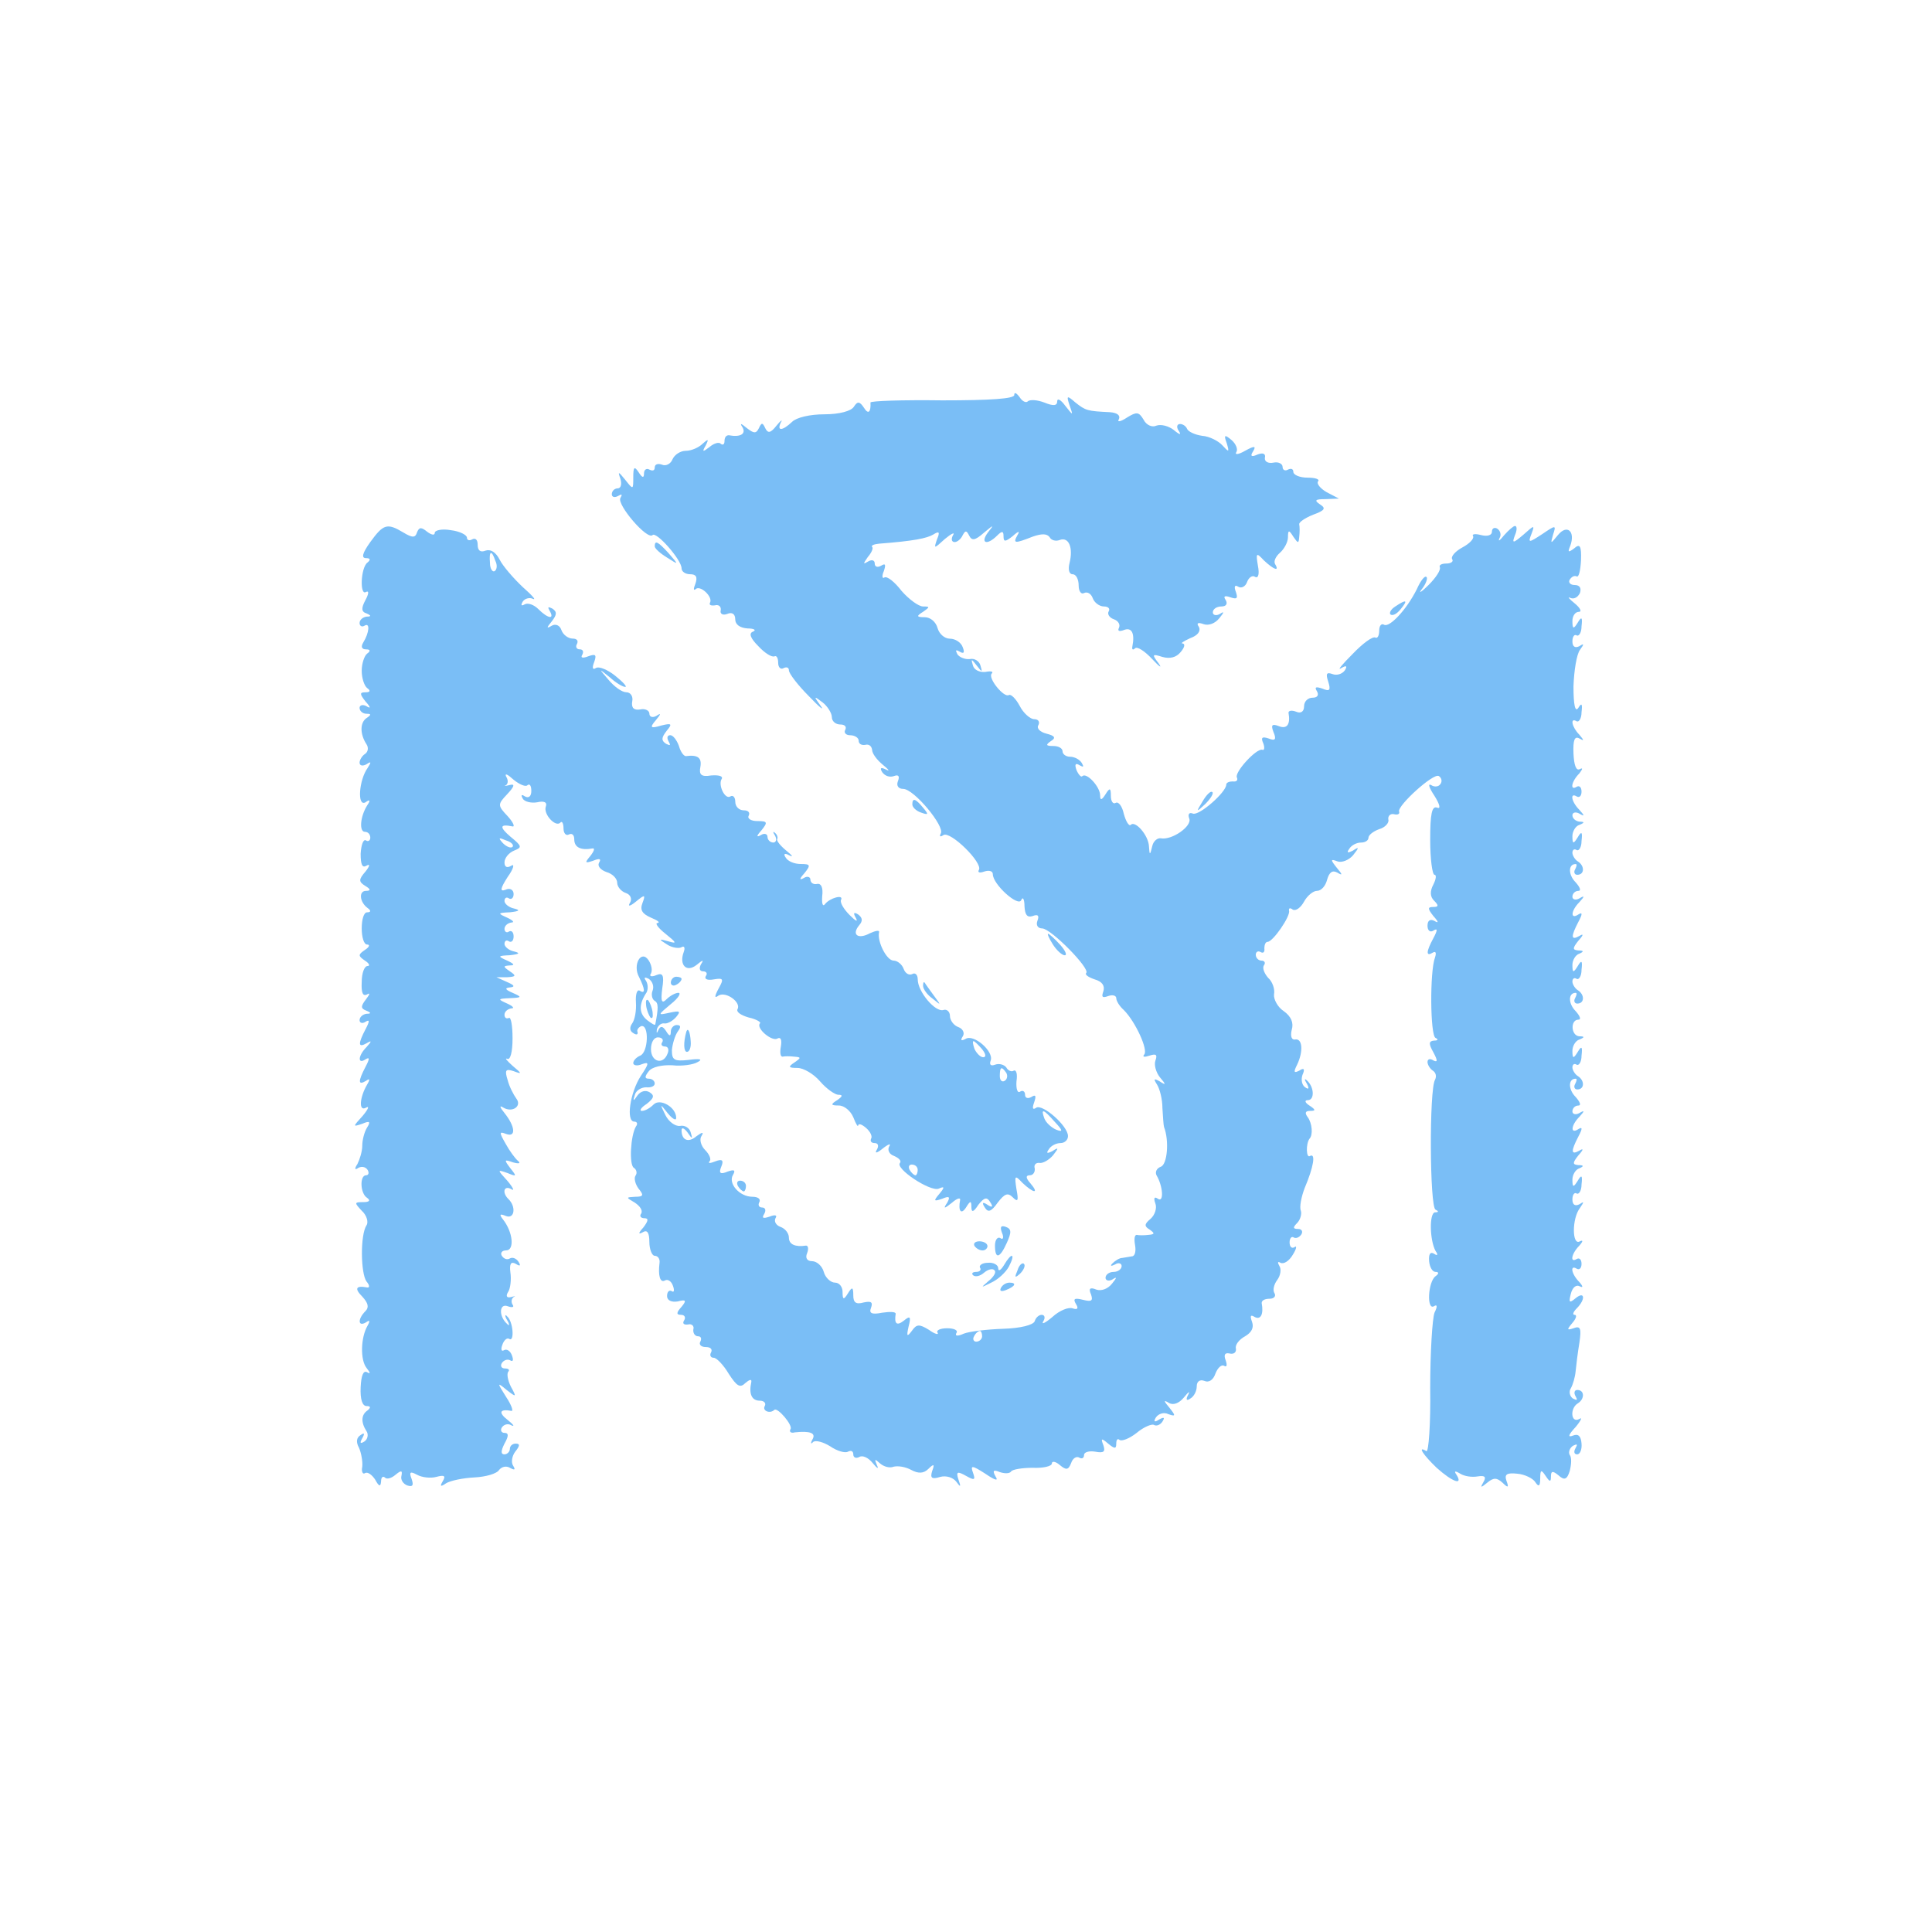 <?xml version="1.0" standalone="no"?>
<!DOCTYPE svg PUBLIC "-//W3C//DTD SVG 20010904//EN"
 "http://www.w3.org/TR/2001/REC-SVG-20010904/DTD/svg10.dtd">
<svg version="1.0" xmlns="http://www.w3.org/2000/svg"
 width="360pt" height="360pt" viewBox="0 0 360 360"
 preserveAspectRatio="xMidYMid meet">
<g transform="translate(0,360) scale(0.1,-0.1)"
fill="#7ABEF6" stroke="none">
<path d="M1890 2864 c0 -7 -44 -10 -134 -10 -74 1 -134 -1 -134 -4 1 -18 -4
-23 -12 -10 -8 12 -12 13 -19 2 -5 -8 -27 -14 -55 -14 -27 0 -52 -6 -60 -14
-18 -17 -29 -18 -21 -1 4 6 0 4 -8 -6 -11 -14 -16 -15 -21 -5 -5 11 -7 11 -12
0 -5 -10 -9 -10 -22 0 -12 10 -14 10 -8 1 6 -12 -5 -18 -26 -14 -5 0 -8 -4 -8
-11 0 -6 -3 -8 -7 -5 -3 4 -13 1 -21 -6 -13 -10 -14 -9 -7 3 6 12 5 13 -6 3
-7 -7 -21 -13 -31 -13 -10 0 -21 -7 -25 -16 -3 -8 -12 -13 -19 -10 -8 3 -14 1
-14 -5 0 -6 -4 -7 -10 -4 -5 3 -10 0 -10 -7 0 -9 -3 -9 -10 2 -8 12 -10 10
-10 -9 0 -24 0 -24 -15 -5 -13 16 -14 16 -9 2 3 -10 1 -18 -5 -18 -6 0 -11 -5
-11 -11 0 -5 5 -7 12 -3 7 4 8 3 4 -4 -7 -12 50 -79 60 -69 7 7 54 -46 54 -62
0 -6 7 -11 16 -11 11 0 14 -5 10 -17 -4 -10 -4 -14 0 -11 8 9 33 -14 27 -25
-2 -4 1 -6 9 -5 7 2 12 -2 11 -9 -2 -7 4 -10 12 -7 9 4 15 0 15 -10 0 -10 9
-16 23 -17 12 0 17 -3 10 -6 -8 -3 -5 -12 10 -27 12 -13 25 -21 30 -19 4 2 7
-3 7 -12 0 -9 5 -13 10 -10 6 3 10 1 10 -4 0 -6 17 -28 37 -48 20 -21 30 -29
22 -18 -13 18 -13 19 4 6 9 -7 17 -20 17 -27 0 -8 7 -14 16 -14 8 0 12 -4 9
-10 -3 -5 1 -10 9 -10 9 0 16 -5 16 -10 0 -6 5 -9 12 -8 7 2 12 -2 13 -9 0 -7
9 -19 20 -28 11 -9 14 -13 6 -9 -10 5 -12 3 -7 -5 5 -7 14 -10 22 -7 8 3 11 0
7 -10 -3 -8 1 -14 10 -14 20 0 78 -70 70 -83 -3 -6 -1 -7 5 -3 13 8 74 -52 66
-65 -3 -5 2 -6 10 -3 9 3 16 1 16 -5 0 -19 48 -62 53 -48 3 7 6 1 6 -12 1 -16
5 -21 15 -18 10 4 13 1 9 -9 -3 -8 1 -14 9 -14 16 0 90 -75 82 -83 -3 -3 4 -8
16 -12 14 -4 19 -12 16 -22 -4 -11 -2 -13 9 -9 8 3 15 1 15 -4 0 -5 6 -15 14
-22 22 -22 46 -75 38 -83 -4 -5 1 -5 10 -2 12 4 15 2 11 -9 -3 -8 1 -22 8 -31
12 -14 12 -16 0 -8 -11 6 -12 5 -5 -6 5 -8 10 -27 10 -44 1 -16 2 -32 3 -35
10 -26 6 -70 -6 -74 -8 -3 -11 -10 -8 -16 12 -20 14 -51 3 -44 -7 5 -9 2 -5
-9 3 -8 -1 -21 -9 -28 -12 -10 -12 -14 -2 -20 10 -7 10 -9 -2 -10 -8 -1 -18
-1 -22 0 -4 0 -5 -8 -3 -19 2 -11 0 -21 -6 -21 -5 -1 -13 -2 -18 -3 -5 0 -13
-5 -18 -10 -5 -5 -3 -6 5 -2 6 4 12 2 12 -3 0 -6 -7 -11 -15 -11 -8 0 -15 -5
-15 -11 0 -5 6 -7 13 -3 9 6 8 3 -1 -8 -8 -10 -20 -14 -29 -11 -12 5 -15 2
-10 -9 4 -12 1 -14 -15 -10 -16 4 -19 2 -13 -8 5 -8 3 -11 -6 -8 -8 3 -25 -4
-38 -16 -13 -11 -21 -15 -17 -8 4 6 3 12 -3 12 -5 0 -11 -5 -13 -12 -3 -7 -26
-13 -59 -14 -30 -1 -63 -5 -73 -9 -11 -5 -17 -5 -14 1 4 5 -4 9 -17 9 -13 0
-21 -4 -18 -8 3 -5 -5 -3 -16 5 -18 11 -23 11 -32 -2 -9 -12 -10 -10 -6 8 5
19 3 21 -9 11 -13 -10 -18 -6 -15 13 0 4 -11 4 -25 2 -20 -4 -25 -1 -21 9 4
11 0 13 -14 10 -14 -4 -19 0 -19 13 0 16 -2 17 -10 4 -8 -13 -10 -12 -10 3 0
9 -6 17 -14 17 -8 0 -18 9 -21 20 -3 11 -13 20 -22 20 -9 0 -13 6 -9 15 3 8 2
14 -2 14 -20 -3 -32 2 -32 15 0 8 -7 17 -16 20 -8 3 -12 10 -9 16 4 6 -1 7
-11 3 -12 -4 -15 -3 -10 5 4 7 2 12 -4 12 -6 0 -8 5 -5 10 3 6 -3 10 -13 10
-24 0 -46 25 -36 41 5 9 2 10 -10 6 -14 -6 -17 -3 -12 9 5 12 2 15 -11 10 -10
-4 -14 -4 -11 0 4 3 0 13 -8 21 -8 8 -11 20 -7 26 5 8 2 8 -9 0 -15 -13 -28
-8 -28 11 0 6 5 4 11 -4 9 -13 10 -13 6 0 -2 8 -11 14 -20 12 -9 -1 -21 8 -27
20 -11 22 -10 22 4 4 9 -11 16 -15 16 -9 0 20 -30 37 -42 25 -7 -7 -16 -12
-22 -12 -5 0 -2 6 9 13 14 11 15 16 5 22 -7 4 -16 2 -22 -6 -8 -12 -9 -11 -5
1 2 8 12 14 21 14 9 -1 16 2 16 7 0 5 -5 9 -11 9 -8 0 -8 4 0 14 6 8 25 12 44
11 17 -2 39 1 47 6 10 5 5 7 -17 4 -27 -3 -31 0 -31 18 1 12 6 28 11 35 6 8 6
12 -2 12 -6 0 -11 -6 -11 -12 0 -10 -3 -9 -9 1 -6 9 -10 10 -14 2 -3 -7 -4 -7
-3 1 2 7 8 12 14 11 5 -1 15 4 22 12 9 11 7 12 -12 8 -23 -5 -23 -5 2 16 14
11 20 21 14 21 -5 0 -15 -5 -22 -12 -9 -9 -11 -4 -8 20 4 25 1 30 -11 25 -9
-4 -14 -2 -10 3 3 6 1 16 -4 24 -14 22 -31 -8 -18 -31 11 -22 12 -32 1 -25 -5
3 -8 -7 -7 -22 1 -15 -2 -32 -7 -39 -5 -7 -5 -14 2 -18 6 -4 9 -3 8 2 -2 4 2
9 7 11 15 3 13 -49 -2 -55 -7 -3 -13 -9 -13 -14 0 -4 7 -6 16 -2 14 5 14 2 -2
-22 -20 -31 -28 -85 -12 -85 5 0 7 -4 3 -9 -10 -17 -13 -71 -4 -77 5 -3 7 -10
3 -15 -3 -5 0 -16 6 -24 10 -12 9 -15 -6 -15 -18 -1 -18 -1 -1 -11 9 -6 15
-14 12 -20 -4 -5 -1 -9 6 -9 8 0 7 -5 -2 -17 -10 -11 -10 -14 -1 -9 8 5 12 -1
12 -18 0 -14 5 -26 10 -26 6 0 10 -6 9 -13 -3 -24 1 -38 10 -33 5 3 12 -1 15
-10 3 -8 2 -13 -2 -10 -5 3 -9 -1 -9 -9 0 -8 8 -12 20 -10 15 4 17 2 7 -10
-10 -11 -10 -15 -1 -15 7 0 9 -5 6 -10 -4 -6 -1 -9 7 -8 7 2 12 -3 10 -9 -1
-7 3 -13 9 -13 5 0 7 -4 4 -10 -3 -5 1 -10 10 -10 9 0 13 -4 10 -10 -3 -5 -1
-10 5 -10 5 0 18 -13 28 -30 15 -23 21 -27 31 -17 7 6 12 8 11 2 -5 -23 1 -35
16 -35 8 0 12 -5 9 -10 -5 -9 10 -15 18 -7 6 5 35 -29 30 -36 -3 -5 1 -8 8 -6
28 3 40 -1 33 -13 -4 -7 -3 -10 1 -5 5 4 19 0 32 -8 13 -9 28 -13 33 -10 6 3
10 1 10 -5 0 -6 5 -8 11 -5 6 4 17 -1 25 -11 9 -11 12 -12 8 -4 -5 12 -4 12 6
3 7 -6 18 -9 25 -6 8 2 22 0 33 -6 13 -7 23 -7 32 2 10 10 12 9 7 -4 -4 -13
-1 -16 15 -11 11 3 24 -1 30 -9 8 -11 9 -10 4 4 -5 15 -2 16 14 7 16 -9 18 -8
13 6 -5 14 -2 14 23 -2 19 -13 25 -14 19 -5 -6 11 -4 13 8 8 9 -3 18 -3 21 1
2 4 21 7 40 7 20 -1 36 3 36 8 0 5 7 4 15 -3 12 -10 16 -9 21 4 3 9 10 13 15
10 5 -3 9 -1 9 5 0 5 9 8 21 6 16 -3 19 0 15 12 -5 13 -4 14 9 3 12 -10 15
-10 15 0 0 8 3 10 6 7 4 -3 18 2 32 13 13 11 28 17 32 15 5 -3 12 0 16 6 5 8
3 9 -6 4 -9 -6 -11 -4 -6 4 5 7 15 10 23 6 14 -5 14 -3 2 12 -11 13 -11 15 -1
9 8 -5 19 -1 28 10 9 11 12 13 8 5 -5 -9 -3 -12 4 -7 7 4 12 14 12 23 0 9 6
13 14 10 9 -4 17 2 21 14 4 10 11 17 16 14 5 -3 6 1 3 10 -4 10 -2 15 7 13 8
-2 13 2 12 9 -2 7 6 17 17 23 12 7 17 16 13 27 -4 11 -3 14 5 9 11 -6 17 5 13
26 0 5 6 8 15 8 8 0 12 5 9 10 -4 6 -1 17 5 25 6 8 8 20 4 26 -4 7 -3 9 2 6 6
-3 16 3 23 15 7 11 8 18 3 14 -5 -3 -9 1 -9 9 0 8 4 12 8 9 4 -2 10 0 14 6 3
5 1 10 -6 10 -10 0 -10 3 -2 11 6 6 9 17 7 23 -3 7 1 26 7 42 17 40 21 66 10
60 -7 -5 -8 22 -1 32 7 7 5 29 -3 40 -6 8 -5 12 4 12 11 0 11 2 -1 10 -8 5
-10 10 -3 10 13 0 12 25 -2 37 -4 4 -5 2 0 -6 5 -9 4 -12 -3 -7 -6 4 -8 14 -5
23 5 11 3 14 -6 8 -10 -5 -11 -3 -4 11 12 25 10 50 -4 47 -6 -1 -9 6 -6 18 4
13 -1 25 -15 35 -11 7 -19 22 -18 31 2 10 -3 24 -11 31 -7 8 -11 18 -8 23 4 5
1 9 -4 9 -6 0 -11 5 -11 11 0 5 4 8 9 5 5 -3 8 0 7 7 0 6 2 12 6 12 10 0 43
48 40 58 -1 5 2 6 7 2 6 -3 15 4 21 15 6 11 17 20 24 20 8 0 16 9 19 21 4 14
10 18 19 13 10 -6 10 -4 -1 9 -12 15 -12 17 1 12 8 -3 21 2 29 11 12 15 12 17
0 9 -10 -5 -12 -4 -7 3 4 7 14 12 22 12 8 0 14 4 14 9 0 5 9 12 20 16 11 3 19
12 17 18 -1 7 4 11 10 10 7 -2 12 0 10 5 -3 11 64 72 74 66 5 -3 7 -10 3 -15
-3 -5 -11 -6 -17 -2 -7 4 -4 -5 6 -20 10 -16 12 -25 5 -22 -10 4 -13 -12 -13
-60 0 -36 4 -65 8 -65 4 0 3 -8 -2 -18 -7 -13 -6 -23 1 -30 9 -9 9 -12 -1 -12
-11 0 -11 -3 0 -17 10 -11 10 -14 2 -9 -8 4 -13 1 -13 -9 0 -9 5 -13 11 -9 8
5 8 1 0 -14 -14 -26 -14 -35 -1 -27 5 3 7 0 4 -9 -10 -26 -9 -146 1 -150 6 -3
4 -5 -3 -5 -10 -1 -10 -6 -1 -22 8 -15 8 -19 0 -15 -6 4 -11 3 -11 -3 0 -5 5
-13 10 -16 6 -4 7 -11 4 -17 -11 -18 -10 -238 1 -242 6 -3 6 -5 -1 -5 -11 -1
-10 -52 1 -72 5 -7 4 -10 -3 -5 -7 4 -10 -1 -9 -14 1 -11 6 -20 12 -20 6 0 7
-3 0 -8 -14 -10 -17 -64 -3 -56 6 4 7 0 1 -12 -4 -11 -8 -74 -8 -141 1 -67 -3
-119 -7 -117 -18 11 -6 -7 19 -31 29 -26 50 -34 37 -13 -5 7 -3 8 7 2 8 -5 22
-7 33 -5 13 2 16 -1 10 -11 -6 -10 -5 -11 7 -1 12 10 18 10 29 0 10 -10 12 -9
7 4 -4 12 1 15 20 13 14 -1 30 -9 34 -16 6 -9 9 -8 9 7 0 17 2 17 10 5 8 -12
10 -12 10 -1 0 10 3 11 14 2 11 -10 16 -8 21 8 3 12 4 25 0 30 -3 5 0 13 6 17
8 4 9 3 5 -4 -4 -7 -3 -12 3 -12 5 0 9 9 8 20 -1 14 -6 19 -16 15 -10 -4 -9 1
5 16 10 12 13 19 7 15 -16 -9 -18 20 -3 29 13 8 13 25 -1 25 -5 0 -7 -5 -3
-12 4 -7 3 -8 -5 -4 -6 4 -8 13 -4 19 4 7 8 21 9 32 1 11 4 35 7 53 4 27 2 32
-11 27 -12 -4 -13 -3 -2 10 7 8 9 15 4 15 -4 0 -3 5 4 12 17 17 15 33 -2 19
-12 -10 -13 -8 -9 8 3 12 10 18 17 14 6 -3 6 0 -1 8 -15 15 -18 33 -5 25 5 -3
9 1 9 9 0 8 -4 12 -9 9 -13 -8 -10 10 5 25 7 8 7 11 1 8 -15 -9 -15 43 0 62 8
12 8 13 -1 7 -8 -4 -13 -1 -13 9 0 9 4 14 8 11 4 -2 9 5 9 17 2 17 0 19 -7 7
-8 -13 -10 -13 -10 2 0 9 6 19 13 21 9 4 8 6 -2 6 -11 1 -11 4 0 18 10 11 10
14 2 9 -16 -9 -16 -1 -2 26 8 15 8 19 0 14 -15 -10 -14 7 2 23 10 11 10 13 0
7 -7 -4 -13 -2 -13 3 0 6 5 11 11 11 6 0 3 7 -5 16 -14 14 -14 34 0 34 3 0 2
-4 -1 -10 -3 -5 -1 -10 4 -10 14 0 14 17 1 25 -5 3 -10 11 -10 16 0 6 4 8 8 5
4 -2 9 5 9 17 2 17 0 19 -7 7 -8 -13 -10 -13 -10 2 0 9 6 19 13 21 10 4 10 6
0 6 -16 1 -17 31 -2 31 6 0 3 7 -5 16 -14 14 -14 34 0 34 3 0 2 -4 -1 -10 -3
-5 -1 -10 4 -10 14 0 14 17 1 25 -5 3 -10 11 -10 16 0 6 4 8 8 5 4 -2 9 5 9
17 2 17 0 19 -7 7 -8 -13 -10 -13 -10 2 0 9 6 19 13 21 9 4 8 6 -2 6 -11 1
-11 4 0 18 10 11 10 14 2 9 -16 -9 -16 -1 -2 26 8 15 8 19 0 14 -15 -10 -14 7
2 23 10 11 10 13 0 7 -7 -4 -13 -2 -13 3 0 6 5 11 11 11 6 0 3 7 -5 16 -14 14
-14 34 0 34 3 0 2 -4 -1 -10 -3 -5 -1 -10 4 -10 14 0 14 17 1 25 -5 3 -10 11
-10 16 0 6 4 8 8 5 4 -2 9 5 9 17 2 17 0 19 -7 7 -8 -13 -10 -13 -10 2 0 9 6
19 13 21 10 4 10 6 0 6 -7 1 -13 6 -13 12 0 5 6 7 13 3 10 -6 10 -4 0 7 -15
15 -18 33 -5 25 5 -3 9 1 9 9 0 8 -4 12 -9 9 -13 -8 -10 10 5 25 6 8 7 11 1 8
-7 -4 -11 7 -12 29 -1 25 2 33 11 28 9 -5 9 -4 0 7 -14 14 -18 33 -5 25 4 -2
9 5 9 17 2 16 0 18 -6 8 -6 -9 -9 6 -9 40 1 30 6 60 12 68 8 11 8 13 -1 7 -8
-4 -13 -1 -13 9 0 9 4 14 8 11 4 -2 9 5 9 17 2 17 0 19 -7 7 -8 -13 -10 -12
-10 3 0 9 5 17 12 17 6 0 3 7 -8 16 -10 8 -14 13 -8 10 7 -3 14 1 18 9 3 9 0
15 -10 15 -8 0 -12 5 -9 10 4 6 9 8 13 6 4 -2 7 11 8 30 1 27 -2 32 -13 22
-11 -8 -12 -7 -7 5 10 27 -6 41 -23 20 -14 -17 -14 -17 -9 1 6 18 5 18 -20 1
-26 -17 -27 -17 -20 1 6 16 5 16 -15 -2 -20 -17 -22 -17 -16 -1 4 9 4 17 0 17
-3 0 -12 -8 -20 -17 -8 -10 -12 -13 -9 -6 4 6 2 14 -4 18 -5 3 -10 1 -10 -6 0
-6 -8 -9 -20 -6 -11 3 -18 2 -15 -2 2 -5 -7 -14 -20 -21 -13 -7 -22 -17 -19
-22 3 -4 -2 -8 -11 -8 -9 0 -14 -3 -12 -7 2 -5 -7 -19 -21 -33 -14 -14 -20
-17 -12 -7 7 9 11 20 8 22 -3 3 -11 -7 -18 -23 -19 -38 -51 -72 -61 -66 -5 3
-9 -2 -9 -11 0 -9 -3 -15 -7 -13 -5 3 -24 -11 -43 -31 -19 -19 -29 -31 -21
-26 10 6 12 4 7 -4 -5 -7 -15 -10 -23 -7 -11 4 -13 1 -8 -14 5 -16 3 -19 -11
-13 -12 4 -15 3 -10 -5 4 -7 1 -12 -8 -12 -9 0 -16 -7 -16 -16 0 -10 -6 -14
-15 -10 -8 3 -14 2 -14 -2 4 -22 -3 -31 -18 -25 -13 5 -15 2 -10 -11 6 -14 3
-17 -9 -12 -12 4 -15 2 -10 -9 3 -8 2 -14 -2 -12 -11 3 -53 -43 -47 -52 2 -5
-1 -8 -8 -7 -6 0 -12 -2 -12 -6 0 -14 -50 -58 -62 -54 -7 3 -10 -1 -7 -9 6
-14 -32 -41 -53 -37 -6 1 -14 -5 -16 -15 -4 -17 -5 -17 -6 0 -1 21 -26 49 -34
40 -3 -3 -9 6 -13 21 -3 14 -10 23 -15 20 -5 -3 -9 3 -9 13 0 15 -2 16 -10 3
-7 -11 -10 -12 -10 -2 0 16 -25 43 -33 36 -2 -3 -7 2 -11 11 -4 11 -2 14 6 9
7 -4 8 -3 4 4 -4 7 -14 12 -22 12 -8 0 -14 5 -14 10 0 6 -8 10 -17 10 -14 0
-15 2 -5 9 10 6 8 10 -8 14 -12 3 -19 10 -15 16 3 6 0 11 -8 11 -7 0 -20 11
-27 25 -7 13 -16 22 -20 20 -9 -6 -40 32 -32 40 4 4 -2 5 -12 3 -11 -1 -21 4
-23 12 -4 13 -3 13 7 0 10 -13 11 -13 7 0 -2 8 -11 14 -20 12 -8 -1 -19 3 -23
9 -4 8 -3 9 4 5 8 -5 10 -2 6 8 -3 9 -14 16 -24 16 -10 0 -20 9 -23 20 -3 11
-13 20 -24 20 -15 0 -16 2 -3 10 13 9 13 10 0 10 -8 0 -26 13 -40 29 -13 17
-27 28 -32 25 -4 -3 -5 3 -1 12 4 12 3 15 -5 10 -7 -4 -12 -2 -12 4 0 6 -5 8
-12 4 -10 -6 -10 -5 -1 8 7 8 11 17 8 19 -2 3 4 5 13 6 65 5 89 10 101 17 11
7 13 5 7 -9 -6 -18 -6 -18 15 1 12 10 19 13 15 7 -4 -7 -3 -13 3 -13 5 0 12 6
15 13 5 9 7 9 12 -1 5 -10 11 -9 27 5 19 16 20 16 8 1 -15 -20 -2 -25 17 -6 9
9 12 9 12 -1 0 -11 3 -11 17 0 11 10 14 10 9 2 -9 -16 -5 -16 28 -3 17 6 27 6
32 -1 3 -6 12 -8 19 -5 17 6 25 -15 18 -43 -3 -12 -1 -21 6 -21 6 0 11 -9 11
-21 0 -11 5 -17 10 -14 6 3 13 -1 16 -9 3 -9 13 -16 21 -16 8 0 12 -4 9 -9 -3
-5 1 -12 10 -15 8 -3 12 -10 9 -16 -3 -6 1 -7 9 -4 15 6 21 -6 16 -31 -1 -5 1
-7 5 -3 4 4 18 -5 32 -20 14 -15 19 -18 12 -8 -13 17 -12 18 7 12 14 -4 26 -1
34 9 7 8 9 15 4 16 -5 0 1 4 14 10 14 5 20 13 16 21 -5 7 -2 9 9 5 9 -3 21 1
29 11 9 11 10 14 1 8 -7 -4 -13 -2 -13 3 0 6 7 11 16 11 9 0 12 5 8 12 -5 7
-2 9 9 5 12 -4 14 -2 10 10 -4 10 -2 14 4 10 6 -4 14 0 17 9 3 8 10 13 15 9 6
-3 8 6 5 21 -4 24 -3 25 11 10 18 -17 30 -22 21 -7 -3 5 1 14 9 21 8 7 15 20
15 29 0 14 2 14 10 1 9 -13 10 -13 11 0 1 8 1 18 0 23 -1 4 11 12 26 18 22 8
24 12 13 19 -12 8 -9 10 10 10 l25 1 -23 12 c-12 7 -19 16 -16 20 4 4 -5 7
-19 7 -15 0 -27 5 -27 11 0 5 -4 7 -10 4 -5 -3 -10 -1 -10 5 0 6 -8 10 -17 8
-10 -2 -17 2 -16 9 2 8 -4 10 -14 6 -11 -5 -14 -3 -8 6 6 10 3 11 -15 1 -12
-7 -20 -8 -16 -2 3 5 -1 15 -9 22 -13 11 -15 10 -9 -6 5 -17 4 -17 -8 -4 -7 8
-24 17 -38 18 -14 2 -26 8 -28 13 -2 5 -8 9 -13 9 -6 0 -7 -6 -3 -12 6 -9 3
-9 -9 1 -9 7 -23 11 -32 8 -8 -4 -19 1 -24 11 -9 15 -13 15 -31 4 -12 -8 -19
-9 -15 -3 3 7 -3 12 -17 13 -42 2 -45 3 -64 18 -16 14 -17 13 -11 -5 7 -20 7
-20 -8 -1 -8 11 -15 15 -15 8 0 -8 -7 -9 -24 -2 -13 5 -27 6 -31 2 -3 -3 -10
0 -15 8 -6 8 -10 10 -10 4z m-674 -1110 c-3 -7 -1 -16 4 -19 7 -4 7 -13 1 -44
-1 -2 -7 2 -15 8 -15 12 -16 28 -3 49 5 6 5 17 1 24 -5 7 -3 8 5 4 7 -5 10
-14 7 -22z m18 -96 c-3 -4 -1 -8 5 -8 6 0 8 -6 5 -13 -8 -22 -31 -16 -31 8 0
12 5 22 13 22 7 0 11 -4 8 -9z m596 -548 c0 -5 -5 -10 -11 -10 -5 0 -7 5 -4
10 3 6 8 10 11 10 2 0 4 -4 4 -10z"/>
<path d="M1204 1726 c1 -8 5 -18 8 -22 4 -3 5 1 4 10 -1 8 -5 18 -8 22 -4 3
-5 -1 -4 -10z"/>
<path d="M690 2590 c-15 -21 -17 -30 -8 -30 8 0 9 -3 3 -8 -13 -9 -15 -63 -3
-55 6 3 5 -4 -1 -15 -8 -15 -8 -22 2 -25 9 -4 9 -6 0 -6 -7 -1 -13 -6 -13 -12
0 -5 4 -8 9 -5 11 7 9 -13 -2 -31 -5 -8 -3 -13 5 -13 8 0 9 -3 2 -8 -5 -4 -10
-18 -10 -32 0 -14 5 -28 10 -32 7 -5 6 -8 -3 -8 -11 0 -11 -3 0 -17 10 -11 10
-14 2 -9 -7 4 -13 2 -13 -3 0 -6 6 -11 13 -11 9 0 9 -2 0 -8 -12 -8 -13 -29 0
-49 4 -6 3 -14 -3 -18 -5 -3 -10 -11 -10 -16 0 -6 6 -7 13 -3 9 6 9 4 2 -7
-16 -22 -20 -73 -4 -64 8 6 10 4 3 -6 -13 -21 -15 -49 -4 -49 6 0 10 -5 10
-11 0 -5 -4 -8 -8 -5 -5 3 -9 -8 -10 -25 0 -20 3 -27 11 -22 7 4 6 -1 -2 -11
-13 -15 -13 -19 0 -27 10 -6 10 -9 1 -9 -14 0 -12 -21 3 -32 7 -5 6 -8 -1 -8
-6 0 -10 -13 -10 -30 0 -16 4 -30 10 -30 6 0 4 -5 -4 -10 -13 -9 -13 -11 0
-20 8 -5 10 -10 5 -10 -6 0 -11 -13 -11 -30 -1 -20 2 -27 10 -23 6 4 5 0 -2
-9 -10 -13 -10 -17 0 -21 10 -4 10 -6 1 -6 -7 -1 -13 -6 -13 -12 0 -5 5 -7 11
-3 8 5 8 1 0 -14 -14 -27 -14 -35 2 -26 10 6 10 4 0 -7 -16 -16 -17 -33 -2
-23 8 5 8 1 0 -14 -14 -27 -14 -35 1 -26 7 5 8 3 2 -7 -14 -24 -16 -51 -2 -43
7 4 4 -3 -6 -15 -19 -21 -19 -21 -1 -15 14 6 16 4 9 -7 -5 -8 -9 -23 -9 -34 0
-11 -5 -26 -9 -34 -6 -9 -5 -12 2 -7 6 3 13 2 17 -4 3 -5 2 -10 -3 -10 -12 0
-11 -34 2 -42 7 -5 4 -8 -7 -8 -17 0 -17 -1 -3 -16 9 -8 13 -21 9 -27 -12 -18
-11 -90 0 -105 6 -7 6 -12 1 -11 -21 4 -24 -2 -9 -17 11 -12 13 -20 6 -27 -15
-15 -14 -30 1 -21 7 5 8 3 3 -6 -13 -22 -14 -64 -2 -79 7 -9 8 -12 1 -8 -7 4
-11 -6 -12 -28 -1 -22 3 -35 11 -35 8 0 8 -3 2 -8 -12 -8 -13 -22 -2 -39 4 -6
2 -15 -4 -19 -8 -5 -9 -3 -4 6 5 9 4 11 -3 6 -8 -5 -9 -13 -3 -24 4 -9 7 -25
6 -35 -2 -9 1 -15 5 -12 5 3 13 -3 19 -12 7 -13 10 -14 11 -4 0 8 3 11 7 8 3
-4 12 -2 20 5 11 9 13 8 11 -2 -2 -7 3 -15 11 -18 10 -3 12 0 8 12 -5 13 -3
15 10 8 9 -5 25 -7 36 -4 15 4 18 2 12 -8 -6 -10 -4 -11 6 -4 8 5 32 10 53 11
21 1 42 7 46 14 5 6 13 8 20 4 9 -5 11 -4 6 4 -4 6 -2 18 4 26 9 11 9 15 1 15
-6 0 -11 -4 -11 -10 0 -5 -5 -10 -10 -10 -7 0 -7 6 0 20 8 14 8 20 0 20 -6 0
-8 5 -5 10 4 6 12 8 18 4 7 -3 3 2 -7 10 -18 14 -15 21 7 17 4 -1 0 11 -10 26
-17 27 -17 28 1 13 18 -14 19 -14 8 6 -6 12 -8 24 -5 28 3 3 1 6 -6 6 -7 0 -9
5 -6 10 4 6 11 8 16 5 5 -3 6 1 3 9 -3 9 -10 13 -15 10 -5 -3 -6 2 -3 10 3 9
9 14 13 11 10 -6 7 33 -4 42 -4 5 -5 1 0 -7 5 -8 4 -12 0 -7 -16 14 -15 39 1
33 8 -3 13 -2 9 3 -3 5 -2 11 2 14 5 2 2 2 -5 0 -8 -2 -10 2 -5 10 4 6 6 23 4
36 -2 16 1 21 10 16 8 -5 10 -4 5 4 -4 6 -11 9 -16 6 -5 -3 -11 -1 -15 5 -3 5
0 10 8 10 16 0 13 34 -6 58 -7 9 -6 11 6 6 16 -6 19 18 4 32 -12 12 -8 26 6
18 6 -4 3 3 -7 15 -20 22 -20 22 0 15 17 -7 17 -6 5 9 -12 16 -12 17 5 11 11
-3 15 -2 9 3 -5 4 -16 19 -23 32 -12 21 -12 23 1 18 19 -7 17 14 -3 39 -9 11
-10 15 -2 10 17 -10 35 3 24 17 -5 7 -13 22 -16 34 -6 19 -4 22 11 17 16 -6
16 -5 -2 10 -11 10 -15 15 -10 13 6 -3 10 13 10 38 0 24 -3 41 -7 38 -5 -2 -8
1 -8 6 0 6 6 11 13 12 6 0 3 4 -8 9 -18 8 -18 9 5 10 23 1 23 2 5 10 -14 6
-15 9 -5 10 10 1 9 4 -5 10 l-20 9 20 0 c17 1 17 3 5 11 -13 9 -13 10 0 11 10
0 8 3 -5 9 -18 8 -18 9 5 10 18 2 20 4 8 7 -10 2 -18 9 -18 14 0 6 4 8 8 5 5
-3 9 1 9 9 0 8 -4 12 -9 9 -4 -3 -8 0 -8 5 0 6 6 11 13 12 6 0 3 4 -8 9 -18 8
-18 9 5 10 18 2 20 4 8 7 -10 2 -18 9 -18 14 0 6 4 8 8 5 5 -3 9 1 9 8 0 8 -7
12 -15 8 -11 -4 -10 2 4 24 11 15 13 25 7 21 -8 -5 -13 -3 -13 6 0 8 8 18 18
22 15 6 15 8 -7 26 -21 18 -20 24 4 19 5 -1 1 8 -9 19 -19 20 -19 22 -1 41 14
15 15 20 4 17 -8 -2 -11 -2 -6 0 4 3 4 10 0 16 -3 7 3 4 14 -6 11 -9 23 -14
26 -10 4 3 7 -1 7 -11 0 -10 -5 -14 -12 -10 -6 4 -8 3 -4 -4 3 -6 16 -9 27 -7
13 3 19 0 16 -8 -5 -14 18 -39 27 -30 3 4 6 -1 6 -11 0 -9 5 -14 10 -11 6 3
10 -1 10 -9 0 -15 12 -21 34 -17 5 1 3 -5 -4 -14 -11 -13 -10 -14 5 -9 12 5
16 4 11 -4 -3 -6 3 -13 14 -17 11 -3 20 -12 20 -20 0 -7 7 -16 16 -19 9 -3 12
-11 8 -18 -5 -8 0 -7 11 2 17 14 18 13 12 -3 -5 -13 0 -20 16 -27 12 -5 18 -9
12 -10 -5 0 1 -9 15 -20 21 -17 22 -19 5 -14 -18 5 -18 4 -2 -6 9 -6 22 -8 27
-5 5 3 7 -1 4 -9 -9 -24 5 -39 24 -24 12 10 14 10 8 1 -4 -8 -2 -13 4 -13 6 0
9 -4 5 -9 -3 -6 4 -8 15 -6 18 3 19 1 9 -17 -8 -15 -8 -19 0 -13 14 8 43 -13
35 -26 -2 -5 7 -11 21 -15 14 -3 24 -9 21 -11 -8 -9 23 -35 33 -28 6 3 8 -3 6
-15 -2 -11 -1 -19 3 -19 4 1 14 1 22 0 13 -1 13 -2 0 -11 -12 -8 -11 -10 6
-10 11 0 30 -11 42 -25 12 -14 28 -25 34 -25 9 0 8 -3 -2 -10 -13 -8 -12 -10
3 -10 10 0 22 -10 27 -22 5 -13 9 -19 9 -15 1 4 7 2 15 -5 8 -7 12 -16 9 -20
-2 -5 1 -8 7 -8 6 0 8 -5 4 -12 -5 -8 0 -7 11 2 10 8 16 10 12 4 -4 -7 0 -15
9 -18 9 -4 14 -9 11 -13 -10 -10 56 -54 72 -48 11 5 12 3 1 -10 -11 -13 -10
-14 5 -9 14 6 16 4 10 -7 -8 -12 -6 -12 9 0 9 8 16 10 15 5 -4 -21 2 -28 11
-14 8 13 10 13 10 1 0 -11 4 -10 13 4 11 14 16 15 22 5 6 -9 4 -11 -5 -5 -9 6
-11 4 -5 -5 6 -10 12 -8 24 9 13 17 19 19 28 10 10 -10 11 -6 7 15 -4 26 -3
27 11 12 21 -20 32 -21 15 -1 -9 10 -9 15 -1 15 6 0 10 6 9 13 -2 6 2 11 9 10
6 -1 17 5 25 14 11 14 11 16 -1 8 -10 -5 -12 -4 -7 3 4 7 14 12 22 12 8 0 14
6 14 13 0 19 -47 60 -59 53 -7 -5 -8 -1 -4 10 4 12 3 15 -5 10 -7 -4 -12 -2
-12 4 0 6 -4 9 -9 6 -5 -4 -8 5 -7 19 2 13 0 22 -5 20 -4 -3 -11 0 -14 6 -4 5
-13 8 -21 5 -8 -3 -11 0 -8 8 6 17 -32 50 -47 40 -8 -4 -10 -3 -5 5 4 6 0 14
-8 17 -9 3 -16 13 -16 21 0 8 -6 13 -12 11 -15 -5 -48 34 -48 57 0 9 -5 13
-10 10 -6 -3 -13 1 -16 9 -3 9 -12 16 -19 16 -13 0 -31 36 -27 53 1 4 -6 3
-17 -2 -22 -12 -35 -3 -20 15 7 8 6 14 -2 20 -8 5 -10 3 -4 -7 4 -8 -1 -5 -12
6 -11 11 -18 23 -16 28 6 11 -21 4 -30 -8 -4 -5 -6 1 -5 15 2 16 -2 24 -9 23
-7 -2 -13 2 -13 8 0 5 -6 7 -12 3 -9 -5 -9 -2 1 9 12 15 11 17 -7 17 -12 0
-24 5 -28 12 -5 7 -2 9 7 4 8 -4 5 0 -6 9 -11 9 -18 18 -17 21 2 3 0 9 -4 12
-4 4 -4 1 0 -5 4 -7 2 -13 -3 -13 -6 0 -11 5 -11 11 0 5 -6 7 -12 3 -9 -5 -9
-2 1 9 12 15 11 17 -8 17 -12 0 -19 5 -16 10 3 6 -1 10 -9 10 -9 0 -16 7 -16
16 0 8 -4 13 -9 10 -10 -7 -24 22 -16 33 2 5 -6 7 -20 6 -18 -3 -23 1 -20 16
3 17 -5 23 -27 20 -4 0 -10 8 -13 19 -4 11 -11 20 -16 20 -6 0 -7 -5 -3 -12 4
-7 3 -8 -5 -4 -9 6 -9 11 1 24 11 13 10 15 -10 10 -20 -6 -22 -4 -10 10 10 12
10 14 1 8 -7 -4 -13 -2 -13 4 0 6 -8 10 -17 8 -12 -2 -17 3 -15 15 2 9 -3 17
-11 17 -8 0 -22 10 -33 23 -19 22 -19 22 2 5 11 -10 24 -18 29 -18 4 0 -4 9
-19 21 -14 11 -30 18 -36 14 -6 -4 -7 1 -3 11 5 14 3 16 -11 11 -10 -4 -15 -3
-11 3 3 6 1 10 -5 10 -6 0 -8 5 -5 10 3 6 0 10 -8 10 -8 0 -18 7 -21 16 -3 9
-11 12 -18 8 -10 -6 -10 -4 0 8 10 13 10 18 1 24 -8 4 -9 3 -5 -4 10 -17 -3
-15 -21 3 -8 8 -19 12 -25 9 -7 -4 -8 -2 -4 5 4 6 13 8 19 5 7 -3 -2 7 -19 22
-17 16 -37 39 -43 51 -7 14 -17 20 -26 17 -10 -4 -15 0 -15 11 0 9 -4 13 -10
10 -5 -3 -10 -2 -10 3 0 5 -13 12 -30 14 -16 3 -30 0 -30 -5 0 -5 -6 -4 -14 2
-11 9 -15 9 -19 -1 -3 -10 -8 -11 -26 0 -30 18 -37 15 -61 -18z m233 -35 c4
-8 3 -16 -1 -19 -4 -3 -9 4 -9 15 -2 23 3 25 10 4z m32 -533 c-3 -3 -11 0 -18
7 -9 10 -8 11 6 5 10 -3 15 -9 12 -12z m875 -377 c7 -9 8 -15 2 -15 -5 0 -12
7 -16 15 -3 8 -4 15 -2 15 2 0 9 -7 16 -15z m45 -44 c3 -5 2 -12 -3 -15 -5 -3
-9 1 -9 9 0 17 3 19 12 6z m90 -91 c16 -17 16 -20 3 -15 -9 4 -19 13 -22 21
-7 19 -2 18 19 -6z m-255 -90 c0 -5 -2 -10 -4 -10 -3 0 -8 5 -11 10 -3 6 -1
10 4 10 6 0 11 -4 11 -10z"/>
<path d="M1220 2582 c0 -4 10 -13 23 -21 22 -14 22 -14 3 8 -20 22 -26 25 -26
13z"/>
<path d="M2600 2470 c-8 -5 -12 -12 -9 -15 4 -3 12 1 19 10 14 17 11 19 -10 5z"/>
<path d="M2241 2107 c-13 -21 -12 -21 5 -5 10 10 16 20 13 22 -3 3 -11 -5 -18
-17z"/>
<path d="M1700 2101 c0 -5 7 -12 16 -15 14 -5 15 -4 4 9 -14 17 -20 19 -20 6z"/>
<path d="M1962 1840 c7 -11 17 -20 22 -20 5 0 1 9 -9 20 -10 11 -20 20 -22 20
-2 0 2 -9 9 -20z"/>
<path d="M1250 1769 c0 -5 5 -7 10 -4 6 3 10 8 10 11 0 2 -4 4 -10 4 -5 0 -10
-5 -10 -11z"/>
<path d="M1720 1763 c0 -6 8 -17 18 -24 16 -13 16 -13 2 6 -8 11 -16 22 -17
24 -2 2 -3 0 -3 -6z"/>
<path d="M1279 1678 c-6 -21 -5 -38 1 -38 5 0 8 9 7 20 -1 17 -5 26 -8 18z"/>
<path d="M1375 1390 c3 -5 8 -10 11 -10 2 0 4 5 4 10 0 6 -5 10 -11 10 -5 0
-7 -4 -4 -10z"/>
<path d="M1867 1303 c4 -9 2 -14 -3 -10 -5 3 -10 -3 -10 -14 0 -26 9 -24 22 5
9 20 9 26 -2 30 -9 3 -11 0 -7 -11z"/>
<path d="M1816 1278 c3 -4 9 -8 15 -8 5 0 9 4 9 8 0 5 -7 9 -15 9 -8 0 -12 -4
-9 -9z"/>
<path d="M1871 1243 c-6 -10 -11 -13 -11 -6 0 6 -9 11 -19 10 -11 0 -17 -5
-15 -9 3 -4 0 -8 -7 -8 -7 0 -9 -3 -6 -6 4 -4 13 -2 20 4 8 7 17 9 20 5 4 -3
-1 -12 -11 -20 -15 -13 -15 -13 5 -3 13 6 27 19 33 30 13 25 5 27 -9 3z"/>
<path d="M1896 1233 c-6 -14 -5 -15 5 -6 7 7 10 15 7 18 -3 3 -9 -2 -12 -12z"/>
<path d="M1865 1200 c-3 -6 1 -7 9 -4 18 7 21 14 7 14 -6 0 -13 -4 -16 -10z"/>
</g>
</svg>
